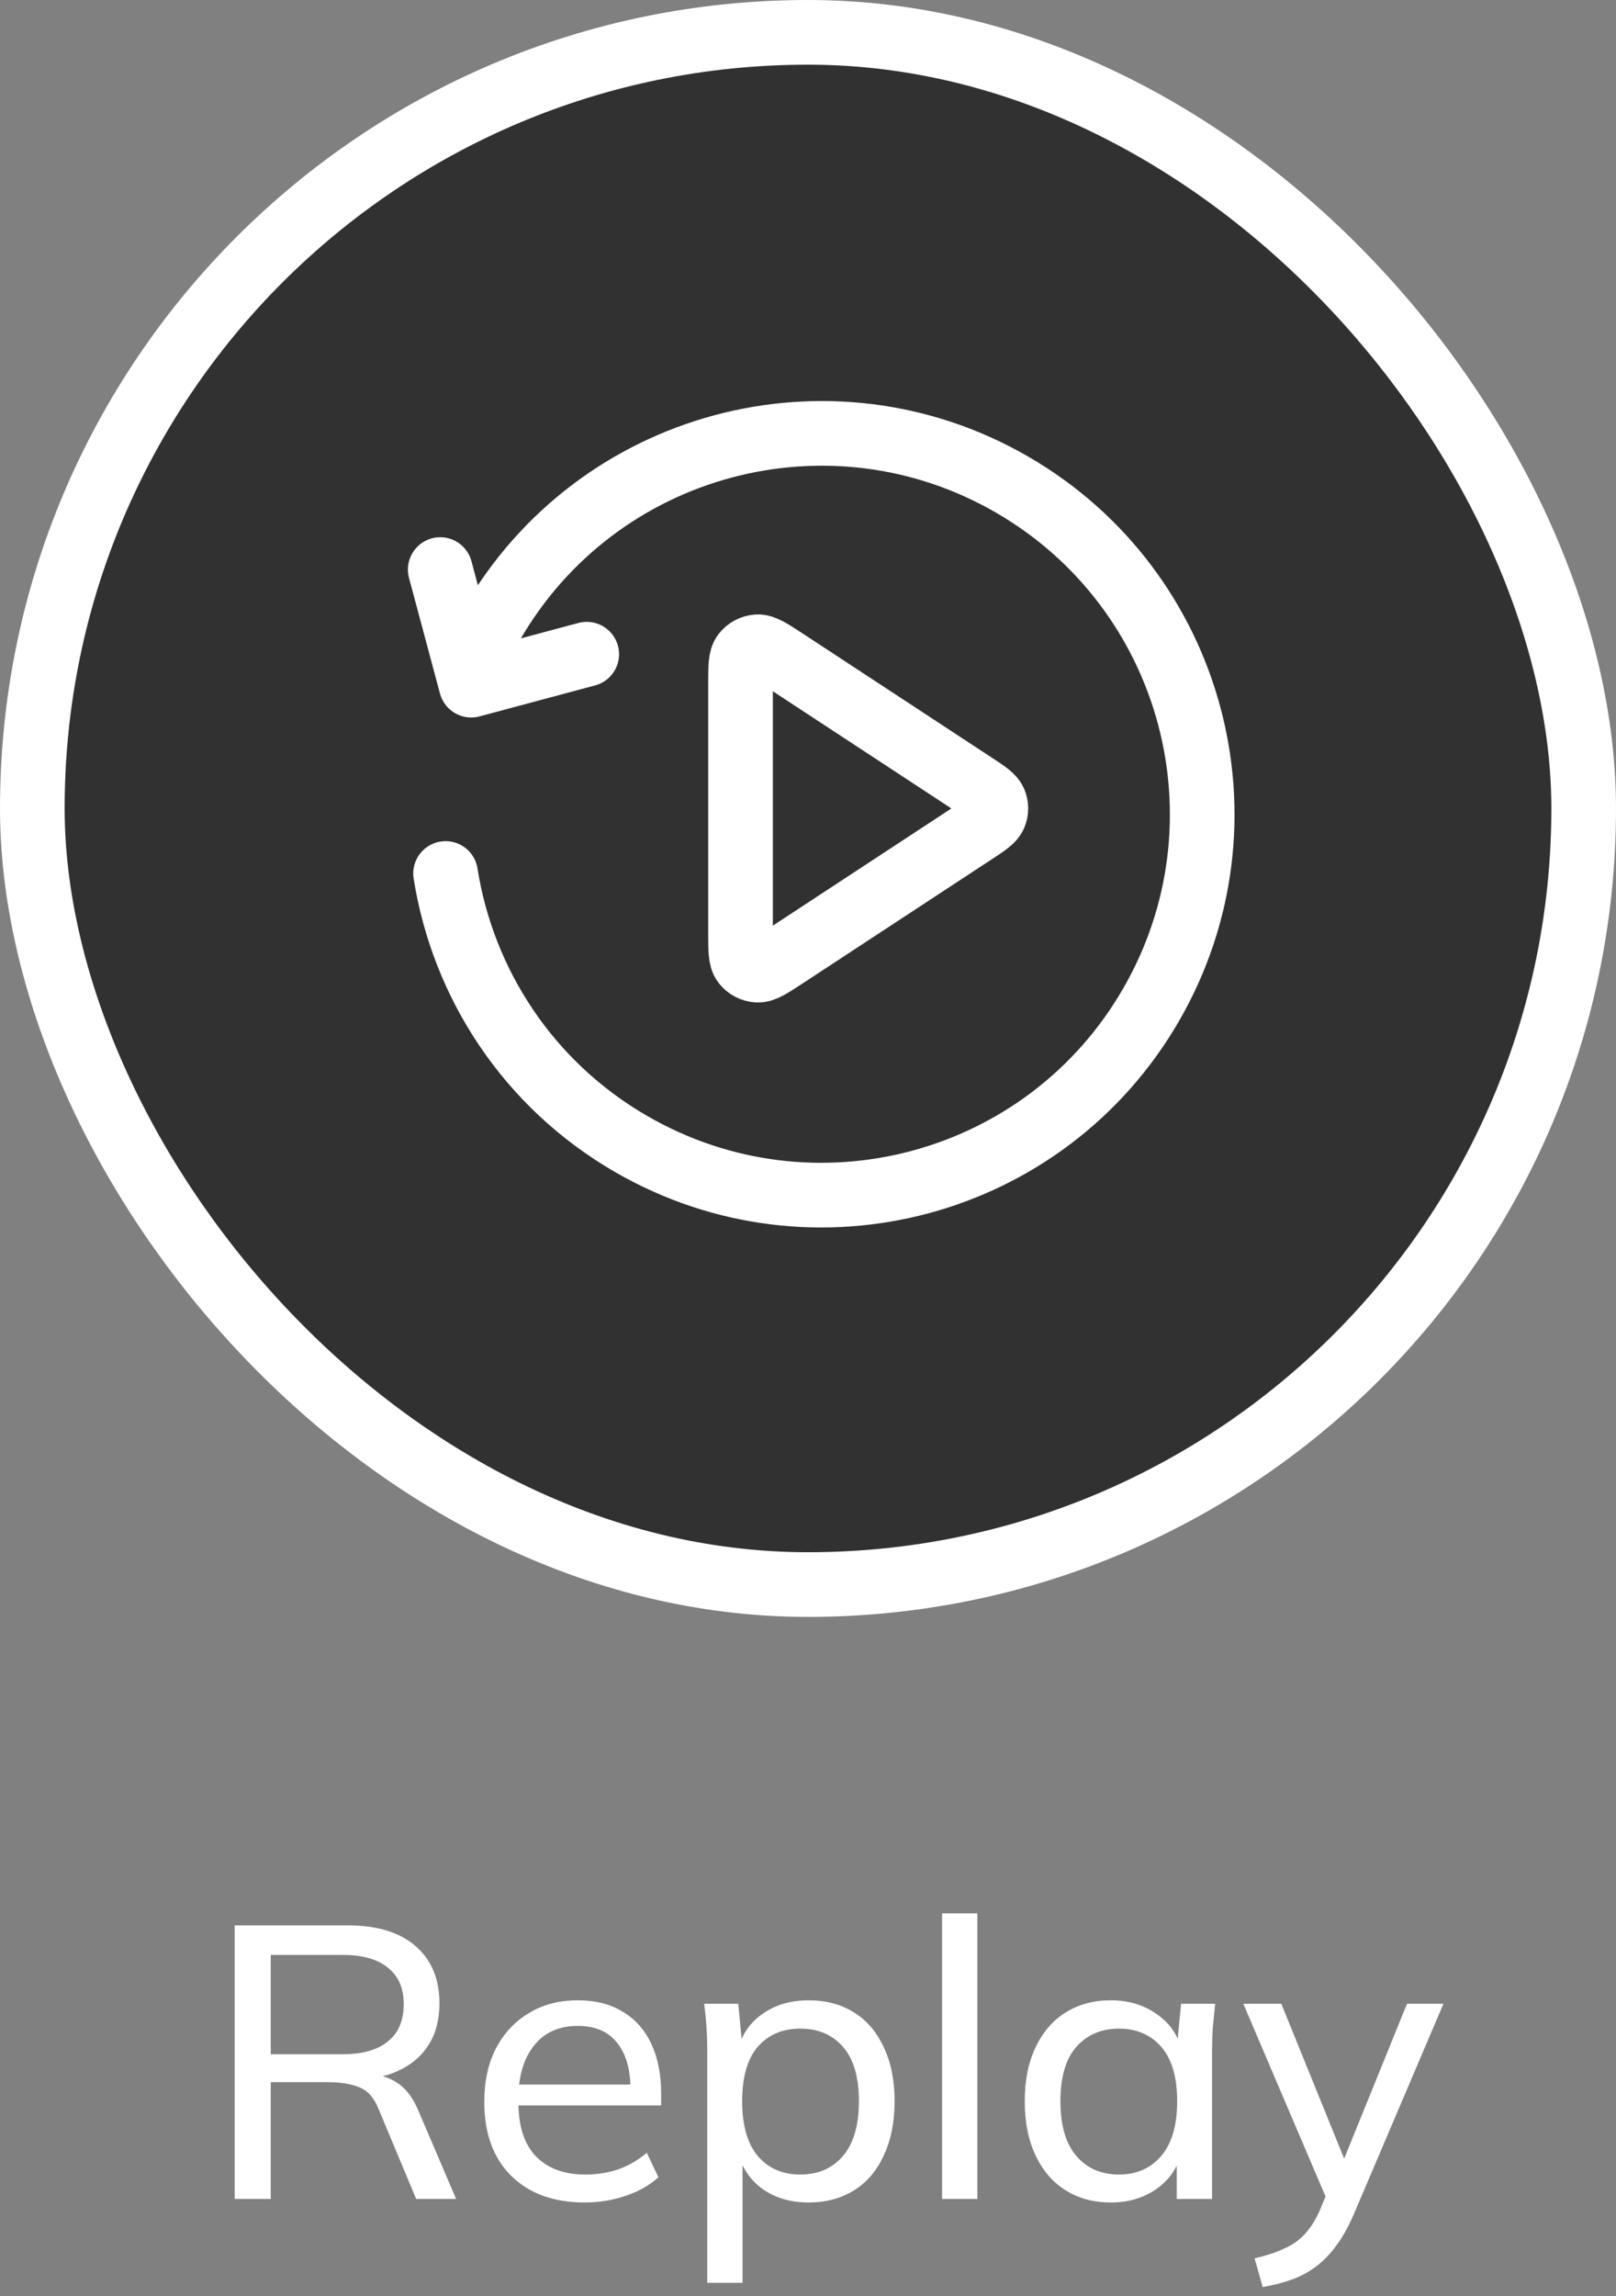 <svg width="50" height="71" viewBox="0 0 50 71" fill="none" xmlns="http://www.w3.org/2000/svg">
<rect x="0" y="0" width="50" height="71" fill="#808080" stroke="none"/>
<rect x="1" y="1" width="48" height="48" rx="24" fill="#313131" stroke="white" stroke-width="2"/>
<path d="M13.621 17.613L14.579 21.187L18.154 20.23M14.629 20.461C14.802 20.065 14.999 19.675 15.221 19.292C18.473 13.659 25.675 11.729 31.307 14.981C36.94 18.233 38.869 25.435 35.617 31.068C32.366 36.7 25.163 38.63 19.531 35.378C16.327 33.528 14.322 30.401 13.786 27.011" stroke="white" stroke-width="2" stroke-linecap="round" stroke-linejoin="round"/>
<path d="M22.912 21.161C22.912 20.629 22.912 20.363 23.025 20.217C23.123 20.089 23.273 20.01 23.435 20.001C23.622 19.99 23.846 20.137 24.296 20.432L30.148 24.271C30.52 24.515 30.705 24.637 30.77 24.79C30.827 24.925 30.827 25.076 30.77 25.21C30.705 25.363 30.52 25.485 30.148 25.729L24.296 29.568C23.846 29.863 23.622 30.011 23.435 30C23.273 29.99 23.123 29.911 23.025 29.783C22.912 29.637 22.912 29.371 22.912 28.839V21.161Z" stroke="white" stroke-width="2" stroke-linecap="round" stroke-linejoin="round"/>
<path d="M7.261 68V59.54H10.764C11.668 59.54 12.364 59.752 12.852 60.176C13.348 60.6 13.597 61.192 13.597 61.952C13.597 62.456 13.485 62.884 13.261 63.236C13.037 63.588 12.72 63.856 12.312 64.04C11.912 64.224 11.444 64.316 10.909 64.316L11.113 64.148H11.4C11.729 64.148 12.021 64.232 12.277 64.4C12.533 64.56 12.745 64.824 12.912 65.192L14.113 68H12.877L11.713 65.216C11.576 64.872 11.377 64.648 11.113 64.544C10.857 64.44 10.533 64.388 10.14 64.388H8.377V68H7.261ZM8.377 63.524H10.597C11.213 63.524 11.681 63.392 12.001 63.128C12.329 62.864 12.492 62.48 12.492 61.976C12.492 61.48 12.329 61.104 12.001 60.848C11.681 60.584 11.213 60.452 10.597 60.452H8.377V63.524ZM18.092 68.108C17.132 68.108 16.372 67.832 15.812 67.28C15.26 66.728 14.984 65.968 14.984 65C14.984 64.36 15.104 63.808 15.344 63.344C15.592 62.872 15.932 62.508 16.364 62.252C16.796 61.988 17.3 61.856 17.876 61.856C18.428 61.856 18.896 61.976 19.28 62.216C19.664 62.448 19.956 62.78 20.156 63.212C20.356 63.644 20.456 64.156 20.456 64.748V65.108H15.836V64.46H19.712L19.508 64.616C19.508 63.992 19.368 63.508 19.088 63.164C18.816 62.82 18.412 62.648 17.876 62.648C17.292 62.648 16.84 62.852 16.52 63.26C16.2 63.66 16.04 64.208 16.04 64.904V65.012C16.04 65.748 16.22 66.304 16.58 66.68C16.948 67.056 17.456 67.244 18.104 67.244C18.464 67.244 18.8 67.192 19.112 67.088C19.424 66.984 19.724 66.812 20.012 66.572L20.372 67.328C20.1 67.576 19.76 67.768 19.352 67.904C18.952 68.04 18.532 68.108 18.092 68.108ZM21.883 70.592V63.392C21.883 63.16 21.875 62.924 21.859 62.684C21.843 62.444 21.819 62.204 21.787 61.964H22.843L22.975 63.356H22.843C22.963 62.892 23.219 62.528 23.611 62.264C24.003 61.992 24.471 61.856 25.015 61.856C25.551 61.856 26.019 61.98 26.419 62.228C26.819 62.476 27.127 62.836 27.343 63.308C27.567 63.772 27.679 64.328 27.679 64.976C27.679 65.624 27.567 66.184 27.343 66.656C27.127 67.128 26.819 67.488 26.419 67.736C26.019 67.984 25.551 68.108 25.015 68.108C24.479 68.108 24.015 67.976 23.623 67.712C23.239 67.44 22.979 67.076 22.843 66.62H22.975V70.592H21.883ZM24.763 67.244C25.315 67.244 25.755 67.052 26.083 66.668C26.411 66.284 26.575 65.72 26.575 64.976C26.575 64.232 26.411 63.672 26.083 63.296C25.755 62.92 25.315 62.732 24.763 62.732C24.211 62.732 23.771 62.92 23.443 63.296C23.123 63.672 22.963 64.232 22.963 64.976C22.963 65.72 23.123 66.284 23.443 66.668C23.771 67.052 24.211 67.244 24.763 67.244ZM29.148 68V59.168H30.24V68H29.148ZM34.37 68.108C33.842 68.108 33.378 67.984 32.978 67.736C32.578 67.488 32.266 67.128 32.042 66.656C31.818 66.184 31.706 65.624 31.706 64.976C31.706 64.328 31.818 63.772 32.042 63.308C32.266 62.836 32.578 62.476 32.978 62.228C33.378 61.98 33.842 61.856 34.37 61.856C34.906 61.856 35.37 61.992 35.762 62.264C36.162 62.528 36.426 62.892 36.554 63.356H36.41L36.542 61.964H37.598C37.574 62.204 37.55 62.444 37.526 62.684C37.51 62.924 37.502 63.16 37.502 63.392V68H36.41V66.62H36.542C36.414 67.076 36.15 67.44 35.75 67.712C35.358 67.976 34.898 68.108 34.37 68.108ZM34.622 67.244C35.166 67.244 35.602 67.052 35.93 66.668C36.258 66.284 36.422 65.72 36.422 64.976C36.422 64.232 36.258 63.672 35.93 63.296C35.602 62.92 35.166 62.732 34.622 62.732C34.078 62.732 33.638 62.92 33.302 63.296C32.974 63.672 32.81 64.232 32.81 64.976C32.81 65.72 32.974 66.284 33.302 66.668C33.63 67.052 34.07 67.244 34.622 67.244ZM39.069 70.724L38.817 69.836C39.193 69.748 39.505 69.644 39.753 69.524C40.001 69.412 40.209 69.264 40.377 69.08C40.545 68.896 40.693 68.664 40.821 68.384L41.121 67.664L41.097 68.12L38.469 61.964H39.645L41.745 67.136H41.433L43.533 61.964H44.661L41.889 68.468C41.721 68.86 41.537 69.188 41.337 69.452C41.145 69.716 40.933 69.932 40.701 70.1C40.477 70.268 40.229 70.4 39.957 70.496C39.685 70.592 39.389 70.668 39.069 70.724Z" fill="white"/>
</svg>
